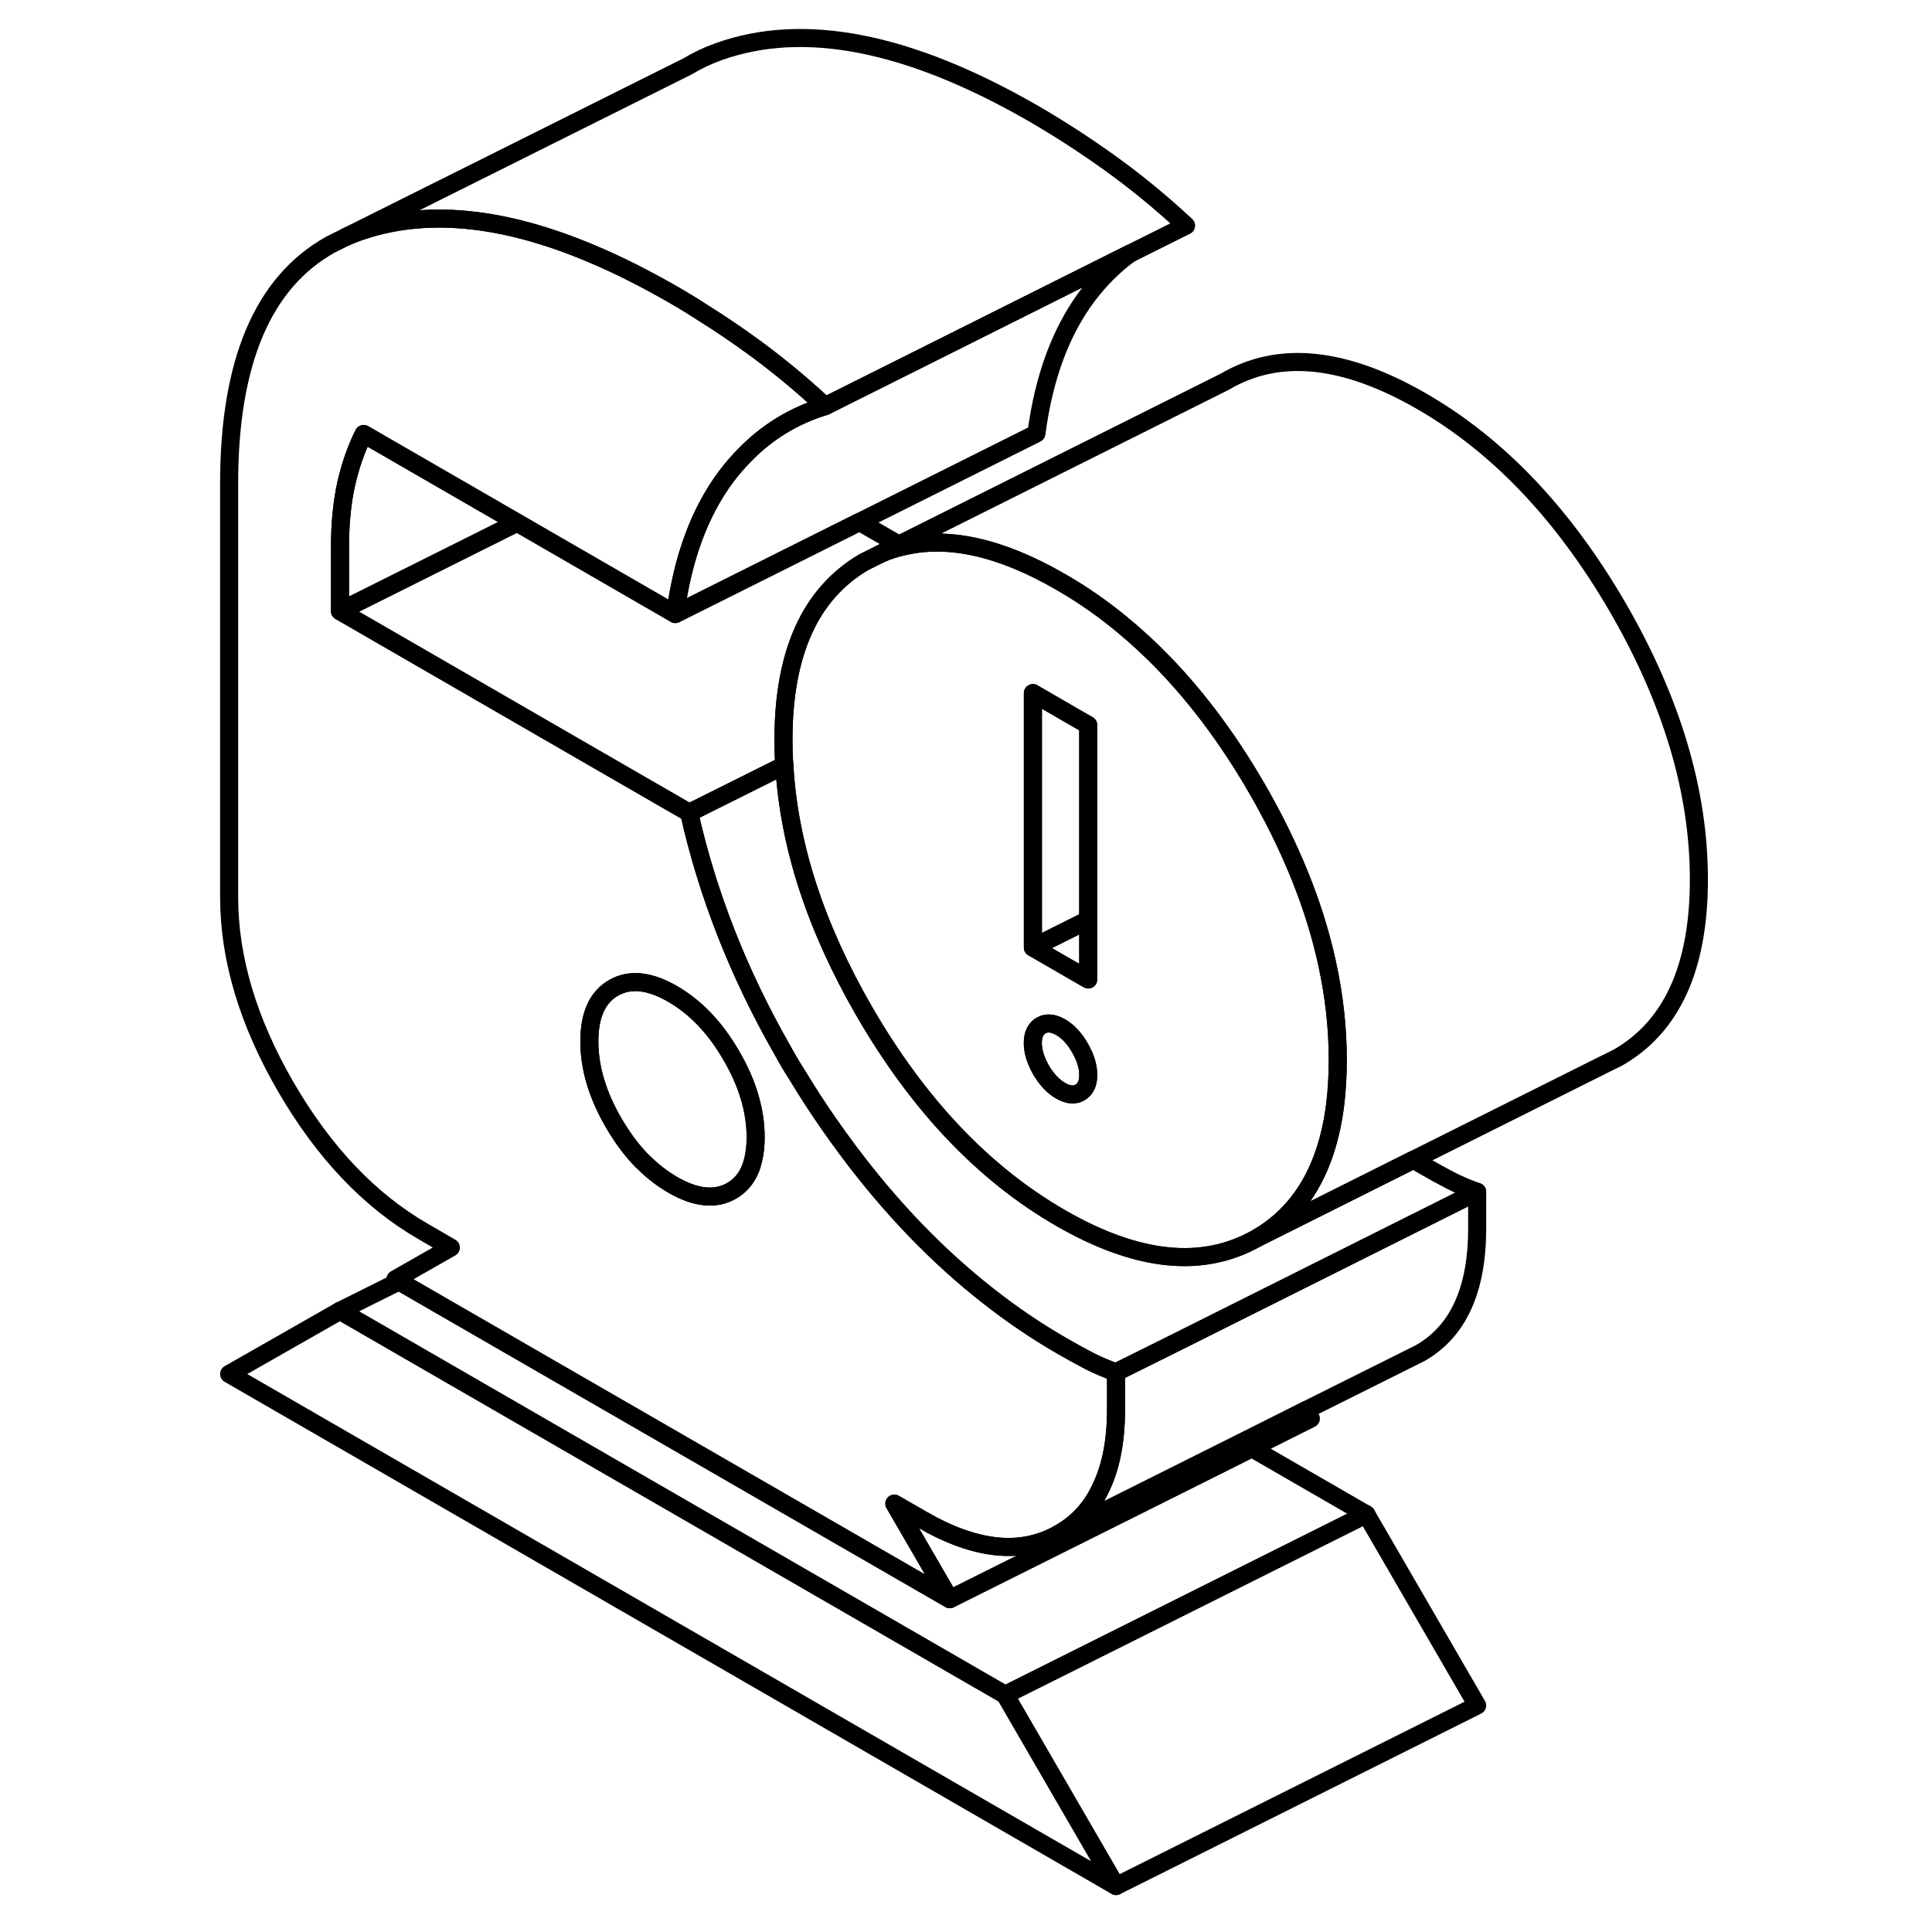<svg viewBox="0 0 87 107" fill="none" xmlns="http://www.w3.org/2000/svg" height="24" width="24" stroke-width="1px" stroke-linecap="round" stroke-linejoin="round">
    <path d="M51.81 104.456L2.69 76.096L8.83 72.596L45.67 93.866L51.81 104.456Z" stroke="currentColor" stroke-linejoin="round"/>
    <path d="M62.6 78.566L59.33 80.206L52.791 83.476L42.6 88.566L39.531 83.276L41.06 84.156C44.03 85.876 46.56 86.136 48.66 84.936L52.23 83.156L58.77 79.886L62.041 78.246L62.33 78.096L62.6 78.566Z" stroke="currentColor" stroke-linejoin="round"/>
    <path d="M71.81 94.455L51.81 104.455L45.67 93.865L59.13 87.135L65.67 83.865L71.81 94.455Z" stroke="currentColor" stroke-linejoin="round"/>
    <path d="M65.67 83.866L59.13 87.136L45.67 93.866L8.83 72.596L12.1 70.966L42.6 88.566L52.791 83.476L59.33 80.206L65.67 83.866Z" stroke="currentColor" stroke-linejoin="round"/>
    <path d="M50.31 75.365C49.83 75.115 49.33 74.835 48.82 74.545C47.4 73.725 46.041 72.805 44.721 71.765C41.95 69.595 39.391 66.945 37.041 63.815C36.62 63.255 36.21 62.685 35.81 62.105C35.23 61.265 34.68 60.415 34.16 59.555C33.86 59.085 33.58 58.615 33.32 58.135C30.9 53.895 29.18 49.525 28.17 45.015L22.85 41.945L8.83 33.845V30.325C8.83 28.975 8.95 27.795 9.18 26.775C9.41 25.765 9.73 24.855 10.14 24.035L18.64 28.945L22.69 31.285L27.4 34.005C27.81 30.895 28.75 28.365 30.2 26.415C30.52 25.985 30.86 25.595 31.221 25.225C32.48 23.925 33.97 23.015 35.69 22.495C34.36 21.255 32.99 20.125 31.59 19.115C30.76 18.515 29.92 17.945 29.06 17.405C28.46 17.015 27.86 16.645 27.25 16.295C25.71 15.415 24.23 14.665 22.8 14.065C17.81 11.945 13.47 11.545 9.791 12.865C9.571 12.945 9.36 13.025 9.15 13.125L8.291 13.555C4.561 15.645 2.69 20.055 2.69 26.775V49.675C2.69 53.085 3.74 56.595 5.84 60.215C7.94 63.825 10.47 66.495 13.44 68.205L14.97 69.095L11.9 70.845L12.1 70.965L42.6 88.565L39.531 83.275L41.06 84.155C44.03 85.875 46.56 86.135 48.66 84.935C49.68 84.355 50.45 83.525 50.96 82.415C51.53 81.255 51.81 79.795 51.81 78.035V76.005C51.3 75.825 50.8 75.615 50.31 75.365ZM31.71 64.255C31.52 65.045 31.12 65.605 30.511 65.955C29.62 66.465 28.53 66.355 27.25 65.615C26.691 65.285 26.16 64.885 25.67 64.395C25.62 64.355 25.57 64.305 25.52 64.255C24.96 63.675 24.451 62.985 23.991 62.195C23.09 60.645 22.64 59.145 22.64 57.675C22.64 56.205 23.09 55.215 23.991 54.705C24.881 54.195 25.971 54.305 27.25 55.045C28.53 55.785 29.62 56.925 30.511 58.475C31.41 60.015 31.85 61.525 31.85 62.995C31.85 63.465 31.8 63.885 31.71 64.255Z" stroke="currentColor" stroke-linejoin="round"/>
    <path d="M31.85 62.995C31.85 63.465 31.8 63.886 31.71 64.255C31.52 65.046 31.12 65.606 30.511 65.956C29.62 66.466 28.53 66.356 27.25 65.615C26.691 65.285 26.16 64.886 25.67 64.396C25.62 64.356 25.57 64.305 25.52 64.255C24.96 63.675 24.451 62.986 23.991 62.196C23.09 60.645 22.64 59.145 22.64 57.675C22.64 56.206 23.09 55.216 23.991 54.706C24.881 54.196 25.971 54.306 27.25 55.045C28.53 55.785 29.62 56.926 30.511 58.476C31.41 60.016 31.85 61.526 31.85 62.995Z" stroke="currentColor" stroke-linejoin="round"/>
    <path d="M52.56 14.056C51.69 14.696 50.9 15.486 50.2 16.416C48.75 18.366 47.81 20.896 47.4 24.006L37.6 28.906L27.4 34.006C27.81 30.896 28.75 28.366 30.2 26.416C30.52 25.986 30.86 25.596 31.221 25.226C32.48 23.926 33.97 23.016 35.69 22.496L40.57 20.056L52.56 14.056Z" stroke="currentColor" stroke-linejoin="round"/>
    <path d="M55.69 12.496L52.56 14.056L40.57 20.056L35.69 22.496C34.36 21.256 32.99 20.126 31.59 19.116C30.76 18.516 29.92 17.946 29.06 17.406C28.46 17.016 27.86 16.645 27.25 16.296C25.71 15.415 24.23 14.666 22.8 14.066C17.81 11.946 13.47 11.546 9.791 12.866C9.571 12.946 9.36 13.026 9.15 13.126L28.06 3.686C28.59 3.366 29.171 3.086 29.791 2.866C34.52 1.166 40.34 2.316 47.251 6.296C48.73 7.156 50.18 8.096 51.59 9.116C52.99 10.126 54.36 11.256 55.69 12.496Z" stroke="currentColor" stroke-linejoin="round"/>
    <path d="M18.64 28.945L8.83 33.845V30.325C8.83 28.975 8.95 27.795 9.18 26.775C9.41 25.765 9.73 24.855 10.14 24.035L18.64 28.945Z" stroke="currentColor" stroke-linejoin="round"/>
    <path d="M63.52 53.456C62.98 50.916 62.041 48.336 60.721 45.716C60.37 45.026 60 44.336 59.6 43.646C57.92 40.746 56.04 38.276 53.96 36.226C52.34 34.636 50.611 33.296 48.74 32.226C45.42 30.306 42.501 29.656 39.971 30.276C39.56 30.366 39.17 30.496 38.781 30.666L37.84 31.136C34.87 32.886 33.39 36.166 33.39 40.976C33.39 41.446 33.4 41.916 33.44 42.386C33.69 46.816 35.18 51.366 37.88 56.036C40.87 61.196 44.49 65.006 48.74 67.456C52.99 69.906 56.6 70.276 59.6 68.576C62.06 67.166 63.51 64.686 63.95 61.146C64.04 60.386 64.09 59.566 64.09 58.706C64.09 56.976 63.901 55.226 63.52 53.456ZM49.81 60.506C49.51 60.676 49.151 60.646 48.74 60.406C48.331 60.176 47.97 59.786 47.66 59.266C47.36 58.736 47.2 58.236 47.2 57.766C47.2 57.296 47.36 56.966 47.66 56.796C47.97 56.616 48.331 56.656 48.74 56.886C49.151 57.126 49.51 57.506 49.81 58.036C50.12 58.566 50.27 59.066 50.27 59.536C50.27 60.006 50.12 60.326 49.81 60.506ZM50.27 54.246L47.2 52.476V38.386L49.501 39.716L50.27 40.156V54.246Z" stroke="currentColor" stroke-linejoin="round"/>
    <path d="M50.27 59.535C50.27 60.005 50.12 60.325 49.81 60.505C49.51 60.675 49.151 60.645 48.74 60.405C48.331 60.175 47.97 59.785 47.66 59.265C47.36 58.735 47.2 58.235 47.2 57.765C47.2 57.295 47.36 56.965 47.66 56.795C47.97 56.615 48.331 56.655 48.74 56.885C49.151 57.125 49.51 57.505 49.81 58.035C50.12 58.565 50.27 59.065 50.27 59.535Z" stroke="currentColor" stroke-linejoin="round"/>
    <path d="M50.27 50.945V54.245L47.21 52.475L50.27 50.945Z" stroke="currentColor" stroke-linejoin="round"/>
    <path d="M50.27 40.156V50.946L47.21 52.476V38.386L49.501 39.716L50.27 40.156Z" stroke="currentColor" stroke-linejoin="round"/>
    <path d="M84.09 48.706C84.09 53.576 82.59 56.866 79.6 58.576L78.79 58.976L68.29 64.226L59.6 68.576C62.06 67.166 63.51 64.686 63.95 61.146C64.04 60.386 64.09 59.566 64.09 58.706C64.09 56.976 63.901 55.226 63.52 53.456C62.98 50.916 62.041 48.336 60.721 45.716C60.37 45.026 60 44.336 59.6 43.646C57.92 40.746 56.04 38.276 53.96 36.226C52.34 34.636 50.611 33.296 48.74 32.226C45.42 30.306 42.501 29.656 39.971 30.276C39.56 30.366 39.17 30.496 38.781 30.666L39.781 30.166L57.84 21.136C60.81 19.386 64.441 19.746 68.74 22.226C72.99 24.676 76.6 28.486 79.6 33.646C82.59 38.816 84.09 43.836 84.09 48.706Z" stroke="currentColor" stroke-linejoin="round"/>
    <path d="M71.81 66.006L55.221 74.306L51.94 75.936L51.81 76.006C51.3 75.826 50.8 75.616 50.31 75.366C49.83 75.116 49.33 74.836 48.82 74.546C47.4 73.726 46.041 72.806 44.721 71.766C41.95 69.596 39.391 66.946 37.041 63.816C36.62 63.256 36.21 62.686 35.81 62.106C35.23 61.266 34.68 60.416 34.16 59.556C33.86 59.086 33.58 58.616 33.32 58.136C30.9 53.896 29.18 49.526 28.17 45.016L33.44 42.386C33.69 46.816 35.18 51.366 37.88 56.036C40.87 61.196 44.49 65.006 48.74 67.456C52.99 69.906 56.6 70.276 59.6 68.576L68.29 64.226C68.471 64.336 68.64 64.446 68.82 64.546C69.33 64.836 69.83 65.116 70.31 65.366C70.8 65.616 71.3 65.826 71.81 66.006Z" stroke="currentColor" stroke-linejoin="round"/>
    <path d="M39.781 30.165L38.781 30.665L37.84 31.135C34.87 32.885 33.39 36.165 33.39 40.975C33.39 41.445 33.4 41.915 33.44 42.385L28.17 45.015L22.85 41.945L8.83 33.845L18.64 28.945L22.69 31.285L27.4 34.005L37.6 28.905L39.781 30.165Z" stroke="currentColor" stroke-linejoin="round"/>
    <path d="M71.81 66.006V68.036C71.81 71.436 70.76 73.736 68.66 74.936L68.221 75.156L62.33 78.096L62.041 78.246L58.77 79.886L52.23 83.156L48.66 84.936C49.68 84.356 50.45 83.526 50.96 82.416C51.53 81.256 51.81 79.796 51.81 78.036V76.006L51.94 75.936L55.221 74.306L71.81 66.006Z" stroke="currentColor" stroke-linejoin="round"/>
</svg>